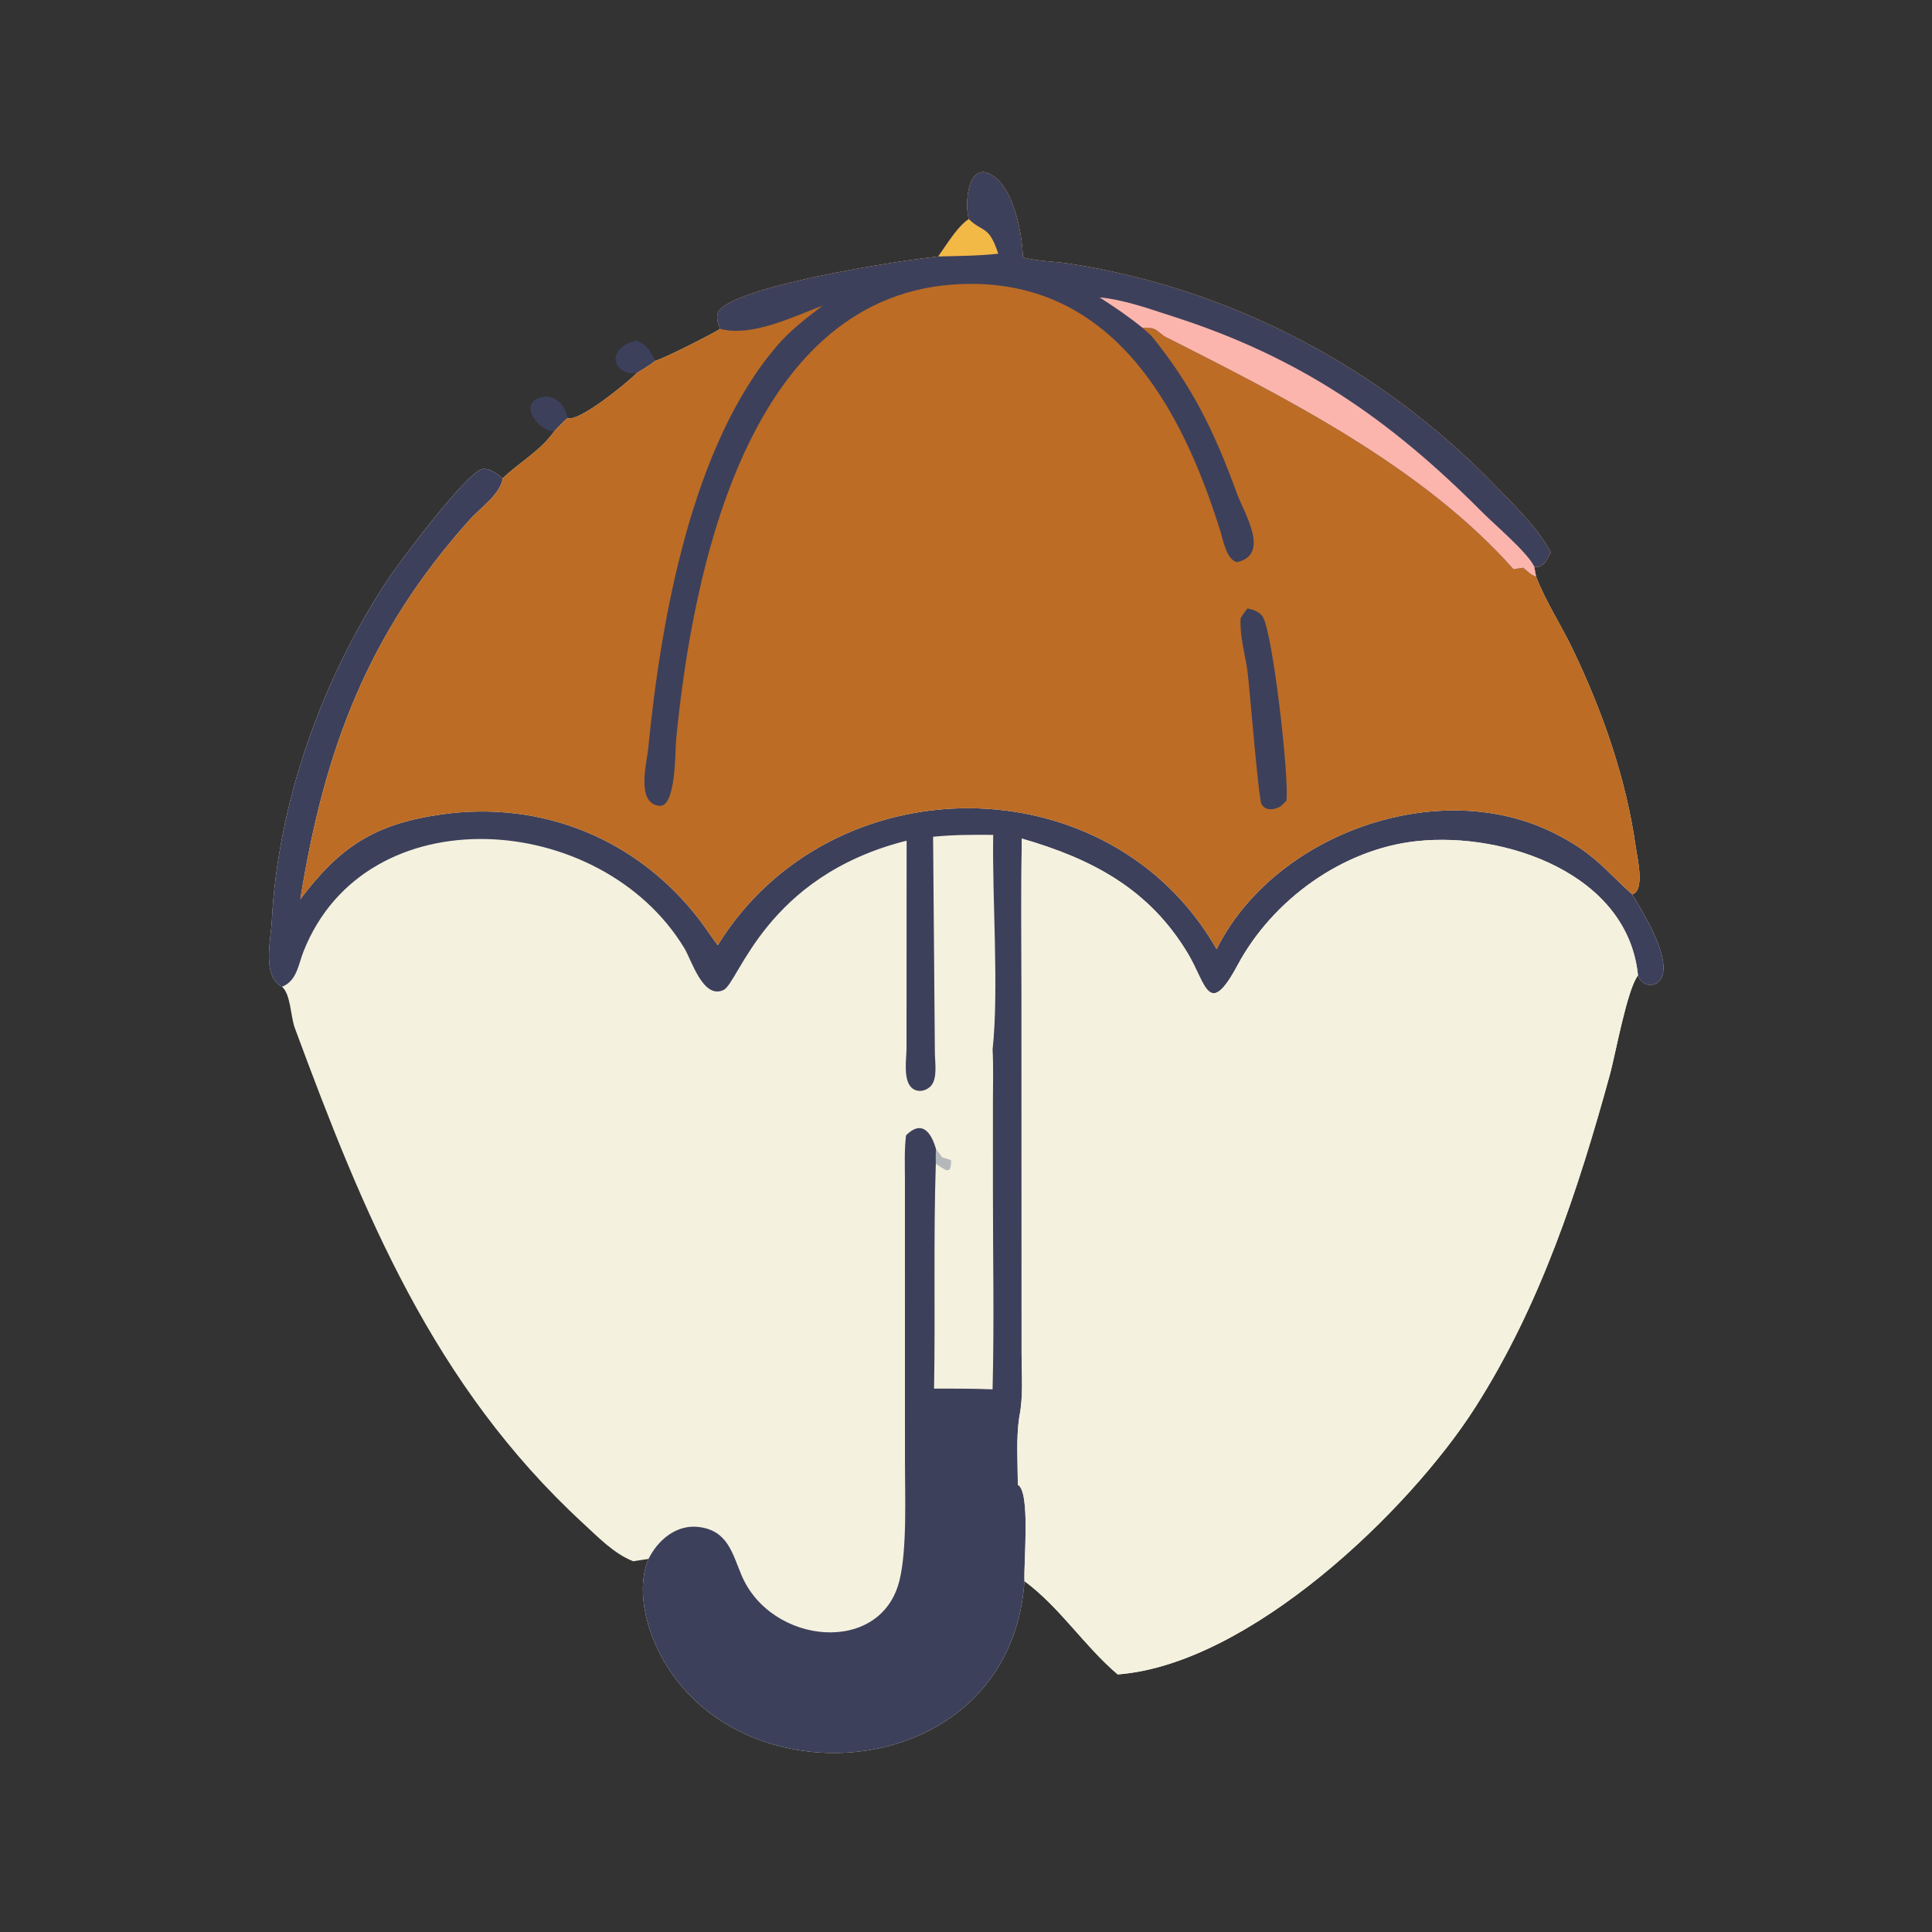 <?xml version="1.0" encoding="utf-8" ?>
<svg xmlns="http://www.w3.org/2000/svg" xmlns:xlink="http://www.w3.org/1999/xlink" width="1024" height="1024">
	<rect width="100%" height="100%" fill="#333333" stroke="none"/>
	<path fill="#3D405B" transform="scale(1.6 1.6)" d="M210.638 112.818C214.173 113.963 215.522 116.365 217.098 119.508C215.144 120.997 213.202 122.214 211.092 123.458C203.927 125.077 199.629 115.728 210.638 112.818Z"/>
	<path fill="#3D405B" transform="scale(1.6 1.6)" d="M183.554 142.932C178.116 142.643 171.644 133.732 179.102 131.624C183.75 130.311 187.161 134.296 188.07 138.442C187.465 138.849 184.094 142.265 183.554 142.932Z"/>
	<path fill="#F4F1DE" transform="scale(1.6 1.6)" d="M320.949 72.589C319.449 67.563 320.529 52.388 329.191 58.408C335.831 63.022 338.634 77.162 338.828 85.291C343.903 86.618 349.215 86.568 354.377 87.366C407.991 95.66 457.681 121.917 495.362 160.937C501.805 167.609 509.311 174.73 513.728 182.969C512.612 185.15 511.218 188.419 508.247 187.721C508.445 188.824 508.625 189.934 508.854 191.032C512.044 199.31 516.927 206.661 520.769 214.617C530.756 235.3 538.685 257.79 541.866 280.616C542.328 283.93 545.053 295.058 540.685 296.283C544.406 302.422 552.456 315.44 550.84 322.68C549.812 327.285 544.141 327.486 542.605 323.127C539.018 327.622 535.079 349.484 533.355 355.761C522.793 394.232 510.262 432.447 488.645 466.295C466.853 500.416 413.91 551.355 370.25 554.674C359.09 545.171 351.169 532.511 339.375 523.769C334.639 592.977 238.45 598.953 216.197 542.493C213.138 534.732 211.419 524.319 214.831 516.41L209.743 517.182C203.363 514.676 198.13 509.197 193.16 504.618C143.46 458.827 120.253 401.585 97.658 340.532C96.28 336.808 96.294 329.281 93.422 326.887C86.711 323.32 89.724 311.352 90.036 305.193C92.034 265.769 106.725 224.886 128.406 192.057C132.002 186.612 154.705 156.131 159.909 155.355C162.338 154.992 164.709 157.124 166.531 158.439C172.106 153.104 178.997 149.392 183.554 142.932C184.094 142.265 187.465 138.849 188.07 138.442C191.636 139.978 207.619 126.929 211.092 123.458C213.202 122.214 215.144 120.997 217.098 119.508C219.773 118.858 236.007 110.607 238.552 108.963C237.86 107.307 237.044 104.711 238.091 103.106C243.374 95.007 295.146 86.639 310.802 84.971C313.451 81.319 317.259 74.874 320.949 72.589Z"/>
	<path fill="#B4B8BA" transform="scale(1.6 1.6)" d="M310.029 380.523L312.12 383.395L315.036 384.281C315.212 389.665 312.933 387.43 310 385.504C309.945 383.847 310.006 382.181 310.029 380.523Z"/>
	<path fill="#3D405B" transform="scale(1.6 1.6)" d="M93.422 326.887C86.711 323.32 89.724 311.352 90.036 305.193C92.034 265.769 106.725 224.886 128.406 192.057C132.002 186.612 154.705 156.131 159.909 155.355C162.338 154.992 164.709 157.124 166.531 158.439C165.889 163.64 159.011 168.321 155.603 172.13C121.895 209.8 107.501 247.998 99.48 297.9C112.446 280.673 123.911 272.923 146.373 269.764C179.786 265.066 211.233 278.084 231.638 304.6C233.771 307.372 235.634 310.345 237.765 313.115C275.244 252.459 367.481 252.315 403.029 314.411C421.915 276.403 476.149 256.798 514.554 275.844C527.664 282.346 531.11 287.554 540.685 296.283C544.406 302.422 552.456 315.44 550.84 322.68C549.812 327.285 544.141 327.486 542.605 323.127C539.292 289.579 498.782 275.472 469.291 278.642C444.793 281.276 421.603 298.018 409.981 319.677C400.382 337.568 399.491 325.963 393.652 316.114C380.839 294.499 361.743 284.511 338.502 277.789C338.206 294.36 338.394 310.96 338.393 327.535L338.413 448.349C338.416 455.086 339.043 462.698 337.659 469.293C336.555 476.587 337.142 484.478 337.179 491.854C341.419 494.118 339.067 517.477 339.375 523.769C334.639 592.977 238.45 598.953 216.197 542.493C213.138 534.732 211.419 524.319 214.831 516.41C217.931 510.149 224.063 504.93 231.466 505.833C241.125 507.012 242.583 514.608 245.666 521.871C255.446 544.913 291.904 548.482 297.976 523.494C300.514 513.05 299.778 495.478 299.778 484.483L299.769 390.744C299.766 386.058 299.556 381.226 300.08 376.566L300.134 376.099C305.106 371.087 308.286 374.576 310.029 380.523C310.006 382.181 309.945 383.847 310 385.504C309.188 410.31 309.862 435.169 309.42 459.99C315.88 460.006 322.348 459.957 328.803 460.238C329.368 438.203 328.915 416.041 328.918 393.991L328.922 364.659C328.925 359.014 329.109 353.314 328.811 347.68C330.951 327.602 328.644 297.721 329.01 276.566C322.344 276.501 315.739 276.509 309.099 277.187L309.688 348.716C309.698 351.754 310.62 357.122 308.454 359.634C306.838 361.509 303.754 362.102 301.889 360.23C299.138 357.469 300.281 350.707 300.3 347.216L300.329 278.485C253.458 290.259 244.78 325.643 239.642 327.976C232.866 331.052 229.155 318.139 226.67 314.047C198.982 268.454 121.172 262.986 100.539 315.187C98.846 319.472 98.375 324.635 93.831 326.704L93.422 326.887Z"/>
	<path fill="#F4F1DE" transform="scale(1.6 1.6)" d="M338.502 277.789C361.743 284.511 380.839 294.499 393.652 316.114C399.491 325.963 400.382 337.568 409.981 319.677C421.603 298.018 444.793 281.276 469.291 278.642C498.782 275.472 539.292 289.579 542.605 323.127C539.018 327.622 535.079 349.484 533.355 355.761C522.793 394.232 510.262 432.447 488.645 466.295C466.853 500.416 413.91 551.355 370.25 554.674C359.09 545.171 351.169 532.511 339.375 523.769C339.067 517.477 341.419 494.118 337.179 491.854C337.142 484.478 336.555 476.587 337.659 469.293C339.043 462.698 338.416 455.086 338.413 448.349L338.393 327.535C338.394 310.96 338.206 294.36 338.502 277.789Z"/>
	<path fill="#BC6C25" transform="scale(1.6 1.6)" d="M320.949 72.589C319.449 67.563 320.529 52.388 329.191 58.408C335.831 63.022 338.634 77.162 338.828 85.291C343.903 86.618 349.215 86.568 354.377 87.366C407.991 95.66 457.681 121.917 495.362 160.937C501.805 167.609 509.311 174.73 513.728 182.969C512.612 185.15 511.218 188.419 508.247 187.721C508.445 188.824 508.625 189.934 508.854 191.032C512.044 199.31 516.927 206.661 520.769 214.617C530.756 235.3 538.685 257.79 541.866 280.616C542.328 283.93 545.053 295.058 540.685 296.283C531.11 287.554 527.664 282.346 514.554 275.844C476.149 256.798 421.915 276.403 403.029 314.411C367.481 252.315 275.244 252.459 237.765 313.115C235.634 310.345 233.771 307.372 231.638 304.6C211.233 278.084 179.786 265.066 146.373 269.764C123.911 272.923 112.446 280.673 99.48 297.9C107.501 247.998 121.895 209.8 155.603 172.13C159.011 168.321 165.889 163.64 166.531 158.439C172.106 153.104 178.997 149.392 183.554 142.932C184.094 142.265 187.465 138.849 188.07 138.442C191.636 139.978 207.619 126.929 211.092 123.458C213.202 122.214 215.144 120.997 217.098 119.508C219.773 118.858 236.007 110.607 238.552 108.963C237.86 107.307 237.044 104.711 238.091 103.106C243.374 95.007 295.146 86.639 310.802 84.971C313.451 81.319 317.259 74.874 320.949 72.589Z"/>
	<path fill="#3D405B" transform="scale(1.6 1.6)" d="M413.231 201.552C415.037 201.928 417.09 202.57 418.212 204.153C421.578 208.905 427.167 258.151 426.141 265.23C425.504 265.967 424.746 266.595 424.022 267.246C421.959 268.242 419.419 268.725 417.931 266.467C416.887 264.882 413.929 227.43 413.262 222.495C412.468 216.612 410.631 210.774 410.971 204.812C411.627 203.627 412.401 202.614 413.231 201.552Z"/>
	<path fill="#3D405B" transform="scale(1.6 1.6)" d="M320.949 72.589C319.449 67.563 320.529 52.388 329.191 58.408C335.831 63.022 338.634 77.162 338.828 85.291C343.903 86.618 349.215 86.568 354.377 87.366C407.991 95.66 457.681 121.917 495.362 160.937C501.805 167.609 509.311 174.73 513.728 182.969C512.612 185.15 511.218 188.419 508.247 187.721C508.445 188.824 508.625 189.934 508.854 191.032C507.14 190.402 505.966 189.242 504.599 188.07C503.527 188.18 502.446 188.396 501.379 188.56C471.068 154.407 425.655 131.62 385.64 111.346C382.045 108.557 382.68 108.588 378.456 108.579L381.485 111.318C395.042 128.041 402.301 143.07 409.635 163.173C412.164 170.105 420.902 183.61 409.853 186.224C406.337 185.575 405.226 179.057 404.298 176.078C391.474 134.902 368.492 92.388 318.815 94.082C247.82 96.502 229.407 189.037 223.96 245.208C223.633 248.58 223.977 267.436 218.49 266.94C210.556 266.222 214.28 252.613 214.749 247.83C218.975 204.796 229.171 147.465 257.385 114.577C261.877 109.34 267.063 105.432 272.49 101.257C262.313 105.088 249.401 111.482 238.974 109.057L238.552 108.963C237.86 107.307 237.044 104.711 238.091 103.106C243.374 95.007 295.146 86.639 310.802 84.971C313.451 81.319 317.259 74.874 320.949 72.589Z"/>
	<path fill="#F3B946" transform="scale(1.6 1.6)" d="M310.802 84.971C313.451 81.319 317.259 74.874 320.949 72.589C325.61 77.18 327.526 74.42 330.685 84.037C324.116 84.778 317.407 84.765 310.802 84.971Z"/>
	<path fill="#FCB5AD" transform="scale(1.6 1.6)" d="M364.239 98.511C372.497 99.299 380.479 102.244 388.342 104.759C430.683 118.302 460.473 138.944 491.149 169.798C495.215 173.887 506.083 183.053 508.247 187.721C508.445 188.824 508.625 189.934 508.854 191.032C507.14 190.402 505.966 189.242 504.599 188.07C503.527 188.18 502.446 188.396 501.379 188.56C471.068 154.407 425.655 131.62 385.64 111.346C382.045 108.557 382.68 108.588 378.456 108.579C373.899 104.895 369.173 101.667 364.239 98.511Z"/>
</svg>
